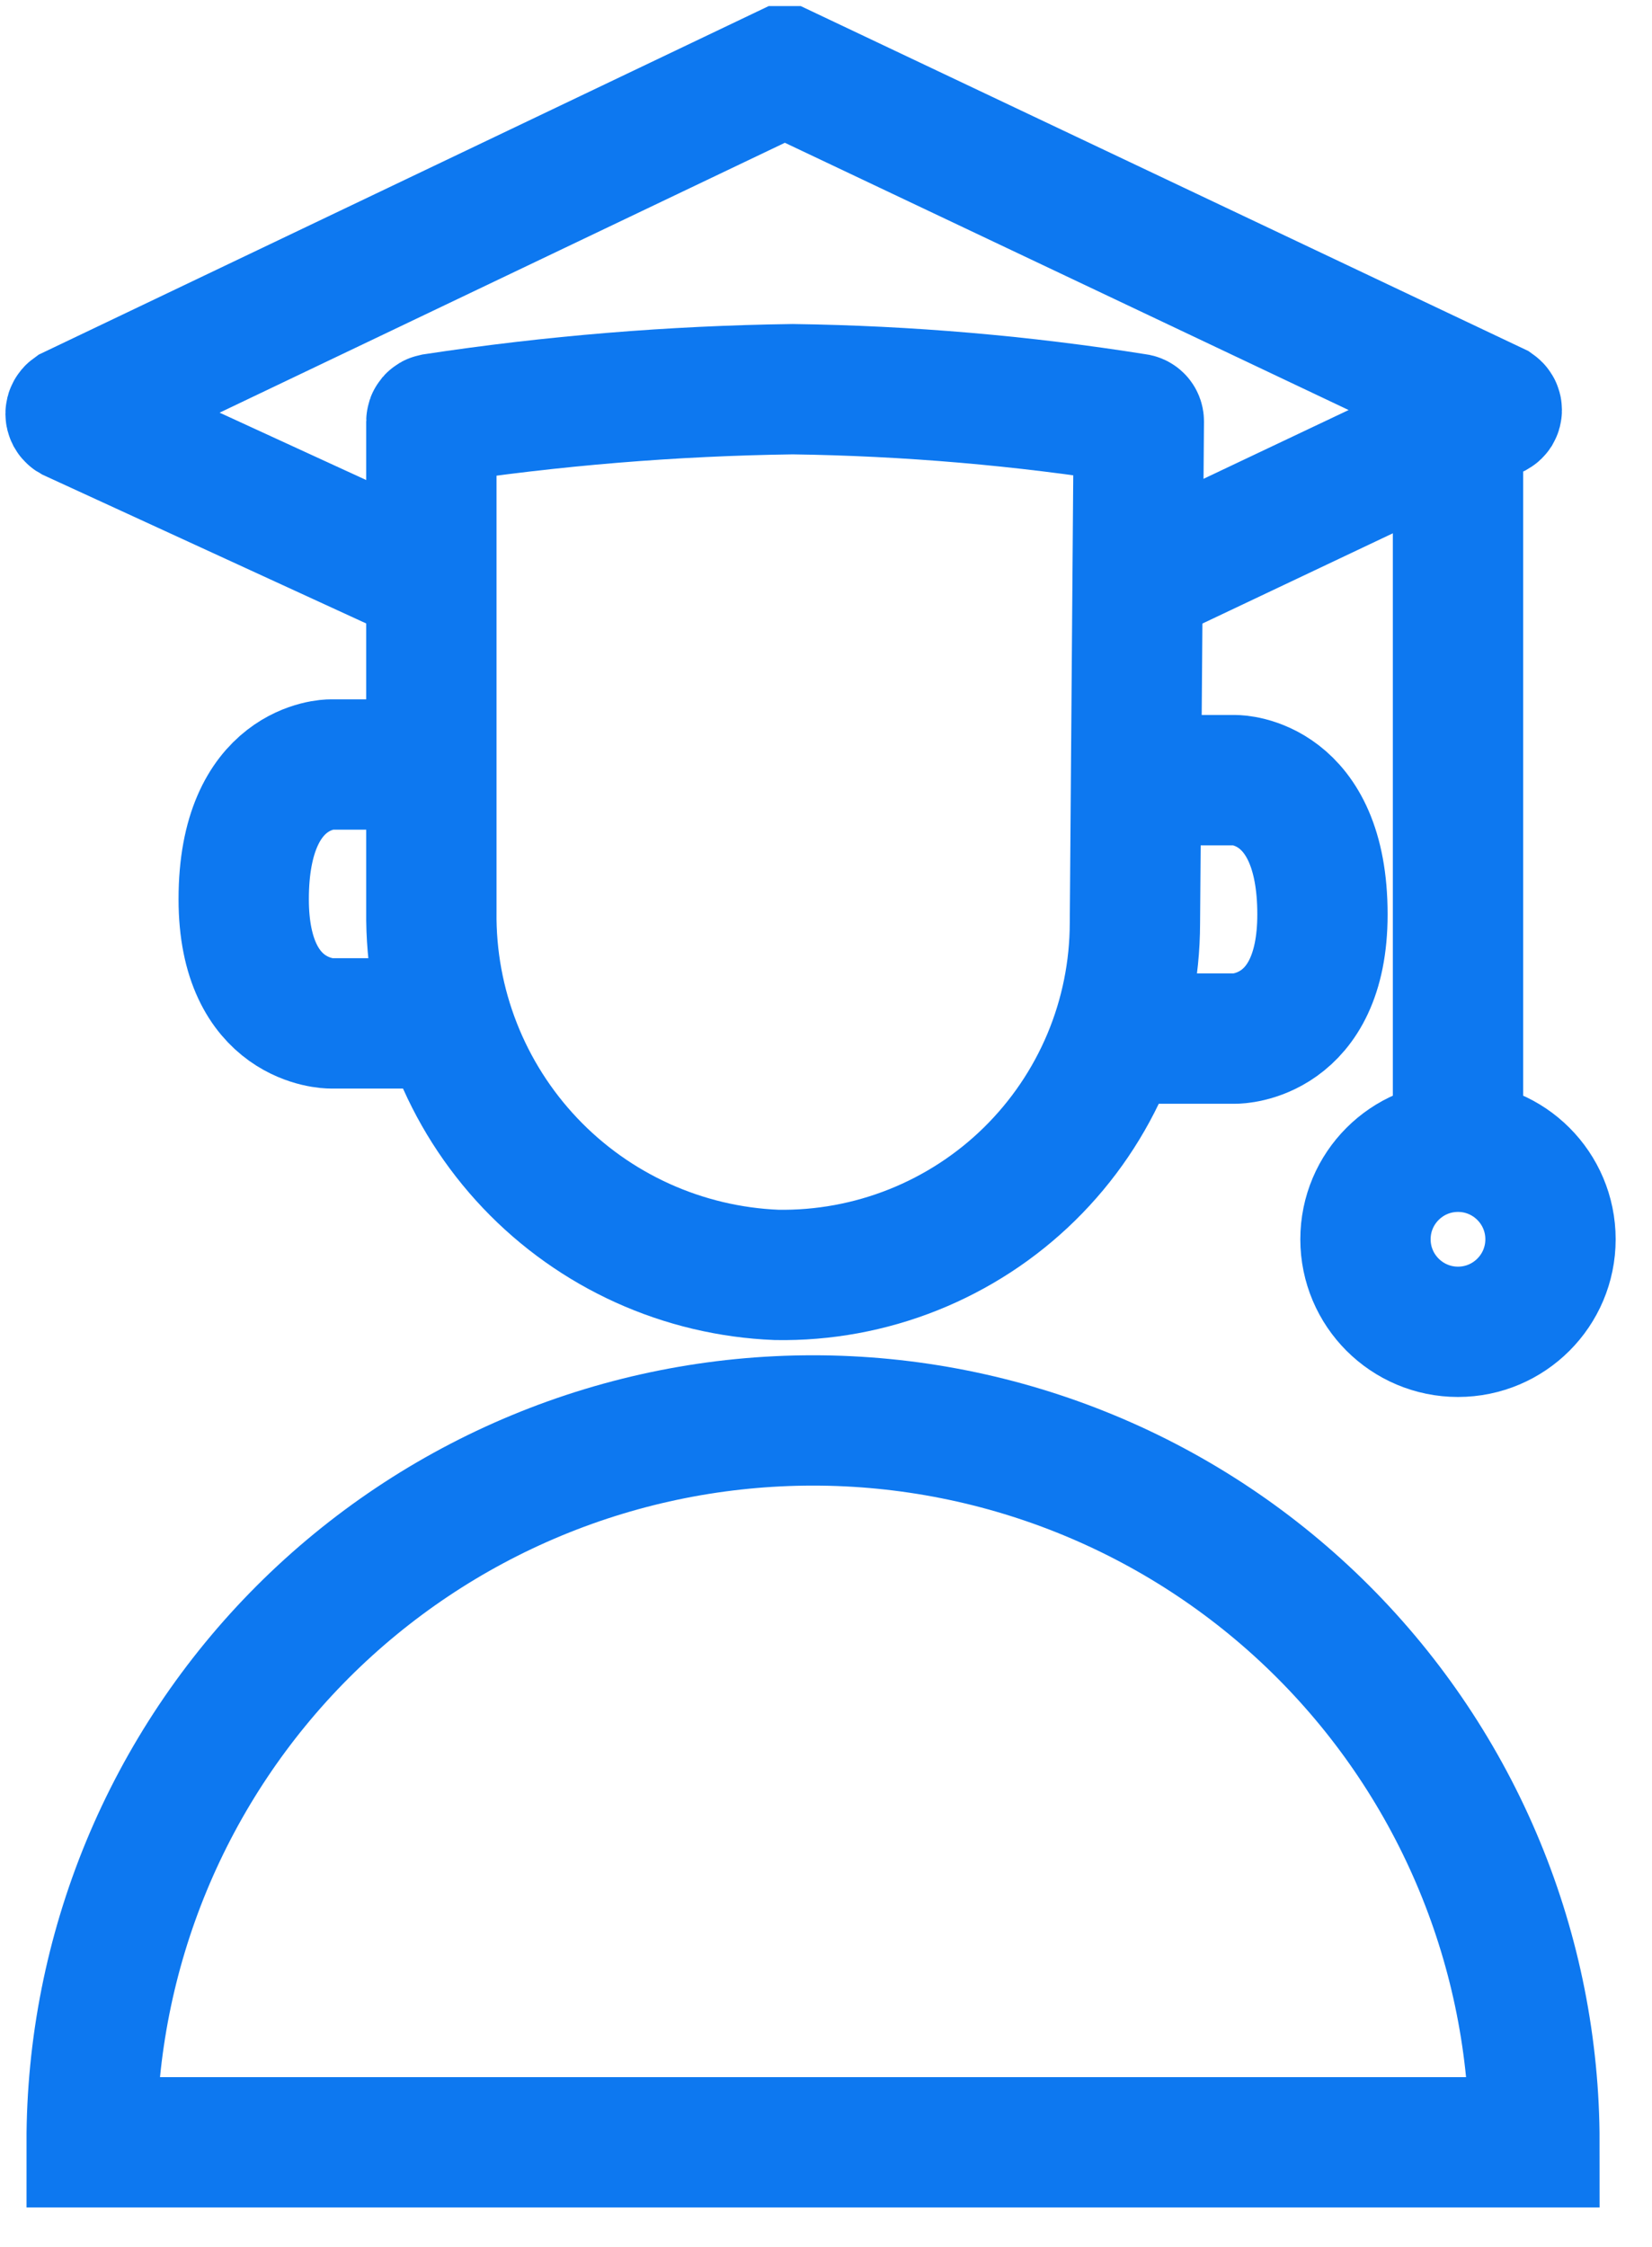 <svg width="25" height="34" viewBox="0 0 25 34" fill="none" xmlns="http://www.w3.org/2000/svg">
<path d="M23.221 32.416C23.221 30.982 22.94 29.562 22.391 28.236C21.843 26.911 21.039 25.707 20.025 24.692C19.012 23.678 17.808 22.873 16.483 22.324C15.158 21.775 13.738 21.493 12.304 21.493C10.869 21.493 9.449 21.775 8.124 22.324C6.799 22.873 5.596 23.678 4.582 24.692C3.568 25.707 2.764 26.911 2.216 28.236C1.668 29.562 1.386 30.982 1.387 32.416H23.221Z" stroke="#0D78F0" stroke-width="1.972"/>
<path d="M17.175 13.967C17.174 14.674 17.033 15.374 16.759 16.026C16.485 16.678 16.084 17.269 15.579 17.765C15.075 18.26 14.476 18.65 13.819 18.912C13.162 19.174 12.46 19.303 11.753 19.291C10.337 19.234 8.999 18.628 8.024 17.601C7.048 16.573 6.511 15.206 6.528 13.79V6.376C6.528 6.366 6.531 6.357 6.537 6.35C6.543 6.343 6.551 6.338 6.561 6.336C8.36 6.063 10.176 5.914 11.996 5.889C13.738 5.913 15.475 6.062 17.195 6.336C17.205 6.336 17.215 6.34 17.223 6.348C17.23 6.355 17.234 6.365 17.234 6.376L17.175 13.967Z" stroke="#0D78F0" stroke-width="1.972"/>
<path d="M6.526 8.801L1.09 6.303C1.083 6.299 1.078 6.292 1.074 6.285C1.07 6.277 1.068 6.269 1.068 6.261C1.068 6.252 1.07 6.244 1.074 6.237C1.078 6.229 1.083 6.223 1.09 6.218L11.856 1.078H11.896L22.628 6.165C22.635 6.17 22.641 6.175 22.645 6.182C22.649 6.189 22.651 6.197 22.651 6.205C22.651 6.213 22.649 6.221 22.645 6.228C22.641 6.234 22.635 6.24 22.628 6.244L17.232 8.801" stroke="#0D78F0" stroke-width="1.972"/>
<path d="M6.527 11.568H5.002C5.002 11.568 3.688 11.568 3.688 13.606C3.688 15.485 5.002 15.485 5.002 15.485H6.79" stroke="#0D78F0" stroke-width="1.972"/>
<path d="M17.174 11.805H18.699C18.699 11.805 20.013 11.805 20.013 13.836C20.013 15.715 18.699 15.715 18.699 15.715H16.904" stroke="#0D78F0" stroke-width="1.972"/>
<path d="M22.064 17.352V6.553" stroke="#0D78F0" stroke-width="1.972"/>
<path d="M22.064 20.152C22.837 20.152 23.464 19.525 23.464 18.752C23.464 17.979 22.837 17.352 22.064 17.352C21.291 17.352 20.664 17.979 20.664 18.752C20.664 19.525 21.291 20.152 22.064 20.152Z" stroke="#0D78F0" stroke-width="1.972"/>
</svg>
